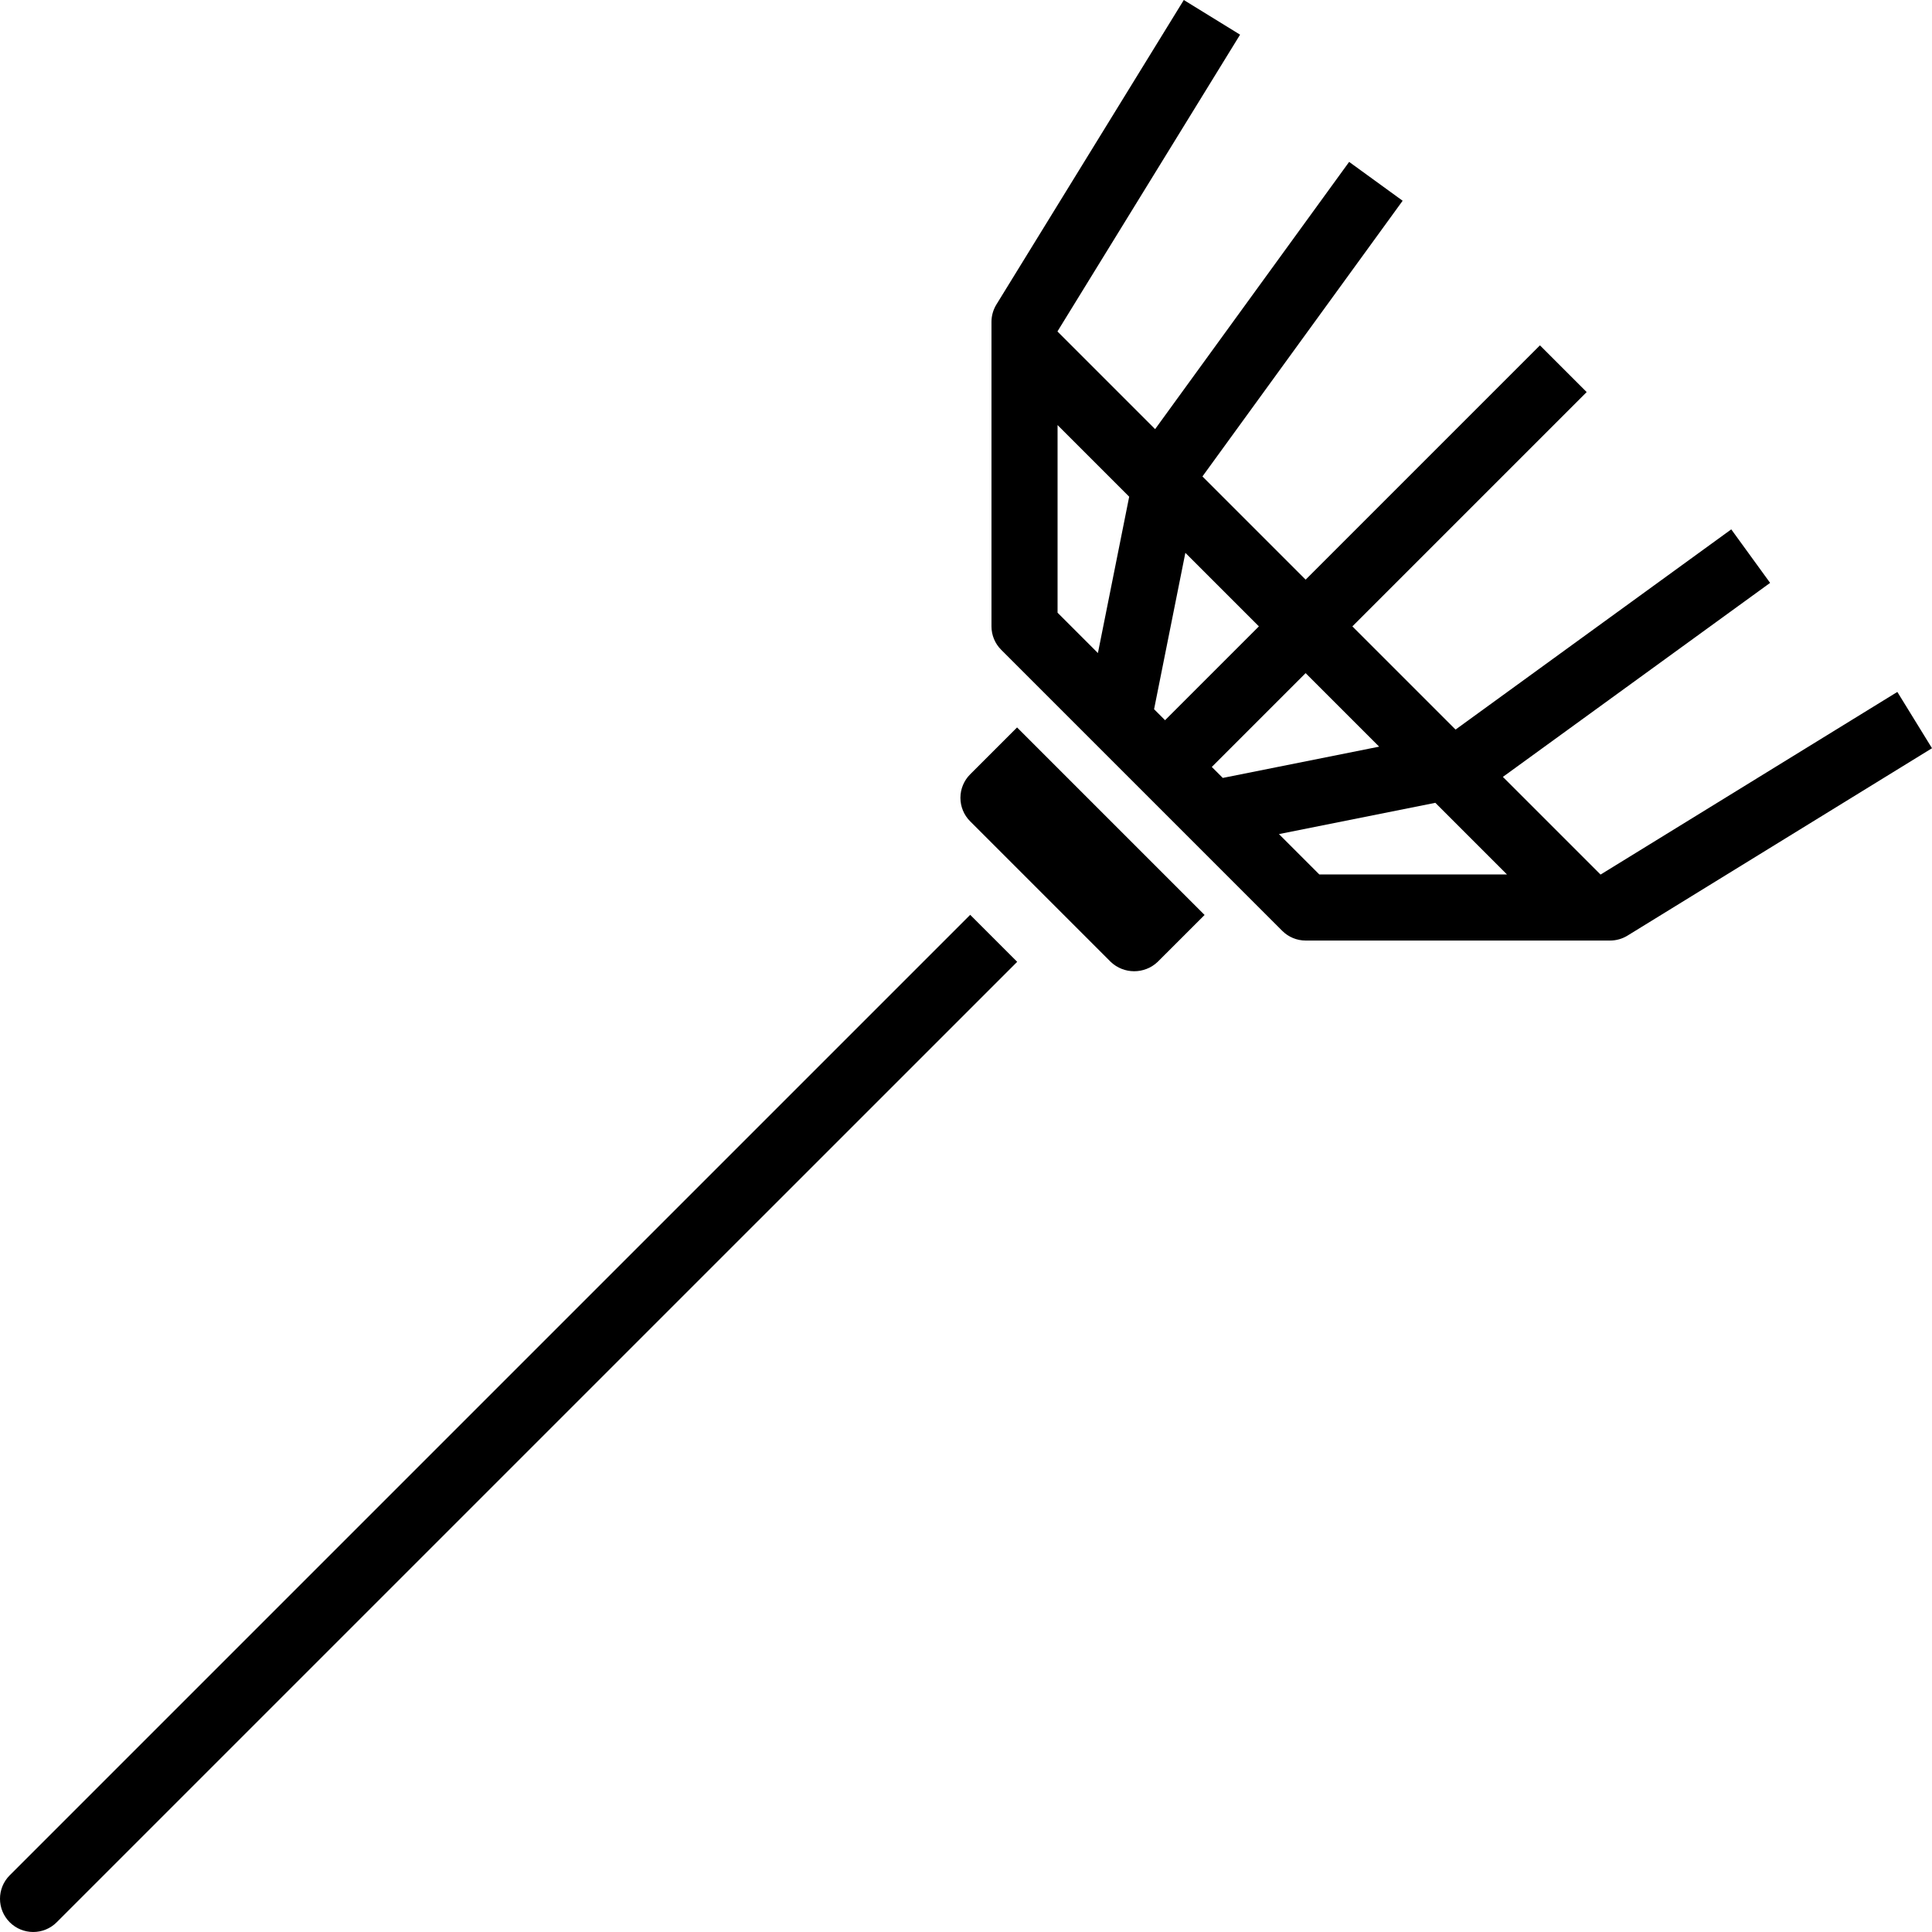 <?xml version="1.0" encoding="iso-8859-1"?>
<!-- Generator: Adobe Illustrator 19.0.0, SVG Export Plug-In . SVG Version: 6.00 Build 0)  -->
<svg version="1.1" id="Capa_1" xmlns="http://www.w3.org/2000/svg" xmlns:xlink="http://www.w3.org/1999/xlink" x="0px" y="0px"
	 viewBox="0 0 498.851 498.851" style="enable-background:new 0 0 498.851 498.851;" xml:space="preserve">
<g>
	<g>
		<g>
			<path d="M489.902,178.66l-76.575,47.125h-0.092L388.05,200.6l69.002-50.098l-10.033-13.817l-71.188,51.695l-26.645-26.645
				l60.5-60.5l-12.067-12.067l-60.5,60.5l-26.645-26.645l51.695-71.188l-13.817-10.033l-50.098,69.002l-25.185-25.185v-0.092
				l47.125-76.575l-14.533-8.95l-48.392,78.633c-0.827,1.346-1.265,2.895-1.267,4.475v78.625c0,2.263,0.899,4.434,2.5,6.033
				l72.583,72.584c1.6,1.601,3.77,2.5,6.033,2.5h78.625c1.58-0.002,3.129-0.44,4.475-1.267l78.633-48.392L489.902,178.66z
				 M283.487,168.621l-10.419-10.419v-48.45l18.495,18.495L283.487,168.621z M297.989,183.122l8.076-40.374l18.987,18.987
				l-24.225,24.225L297.989,183.122z M312.893,198.027l24.225-24.225l18.986,18.987l-40.374,8.076L312.893,198.027z
				 M340.652,225.785l-10.419-10.419l40.373-8.077l18.495,18.495H340.652z"/>
			<path d="M2.51,484.21c-3.348,3.35-3.347,8.781,0.004,12.129c3.35,3.348,8.781,3.347,12.129-0.004l248-247.992L250.51,236.21
				L2.51,484.21z"/>
			<path d="M250.502,199.935c-1.611,1.608-2.517,3.79-2.517,6.067c0,2.276,0.905,4.459,2.517,6.067l6.042,6.042l24.2,24.2
				l6.042,6.042c3.398,3.233,8.735,3.233,12.133,0l12.109-12.108l-48.417-48.417L250.502,199.935z"/>
		</g>
	</g>
</g>
<g>
</g>
<g>
</g>
<g>
</g>
<g>
</g>
<g>
</g>
<g>
</g>
<g>
</g>
<g>
</g>
<g>
</g>
<g>
</g>
<g>
</g>
<g>
</g>
<g>
</g>
<g>
</g>
<g>
</g>
</svg>
